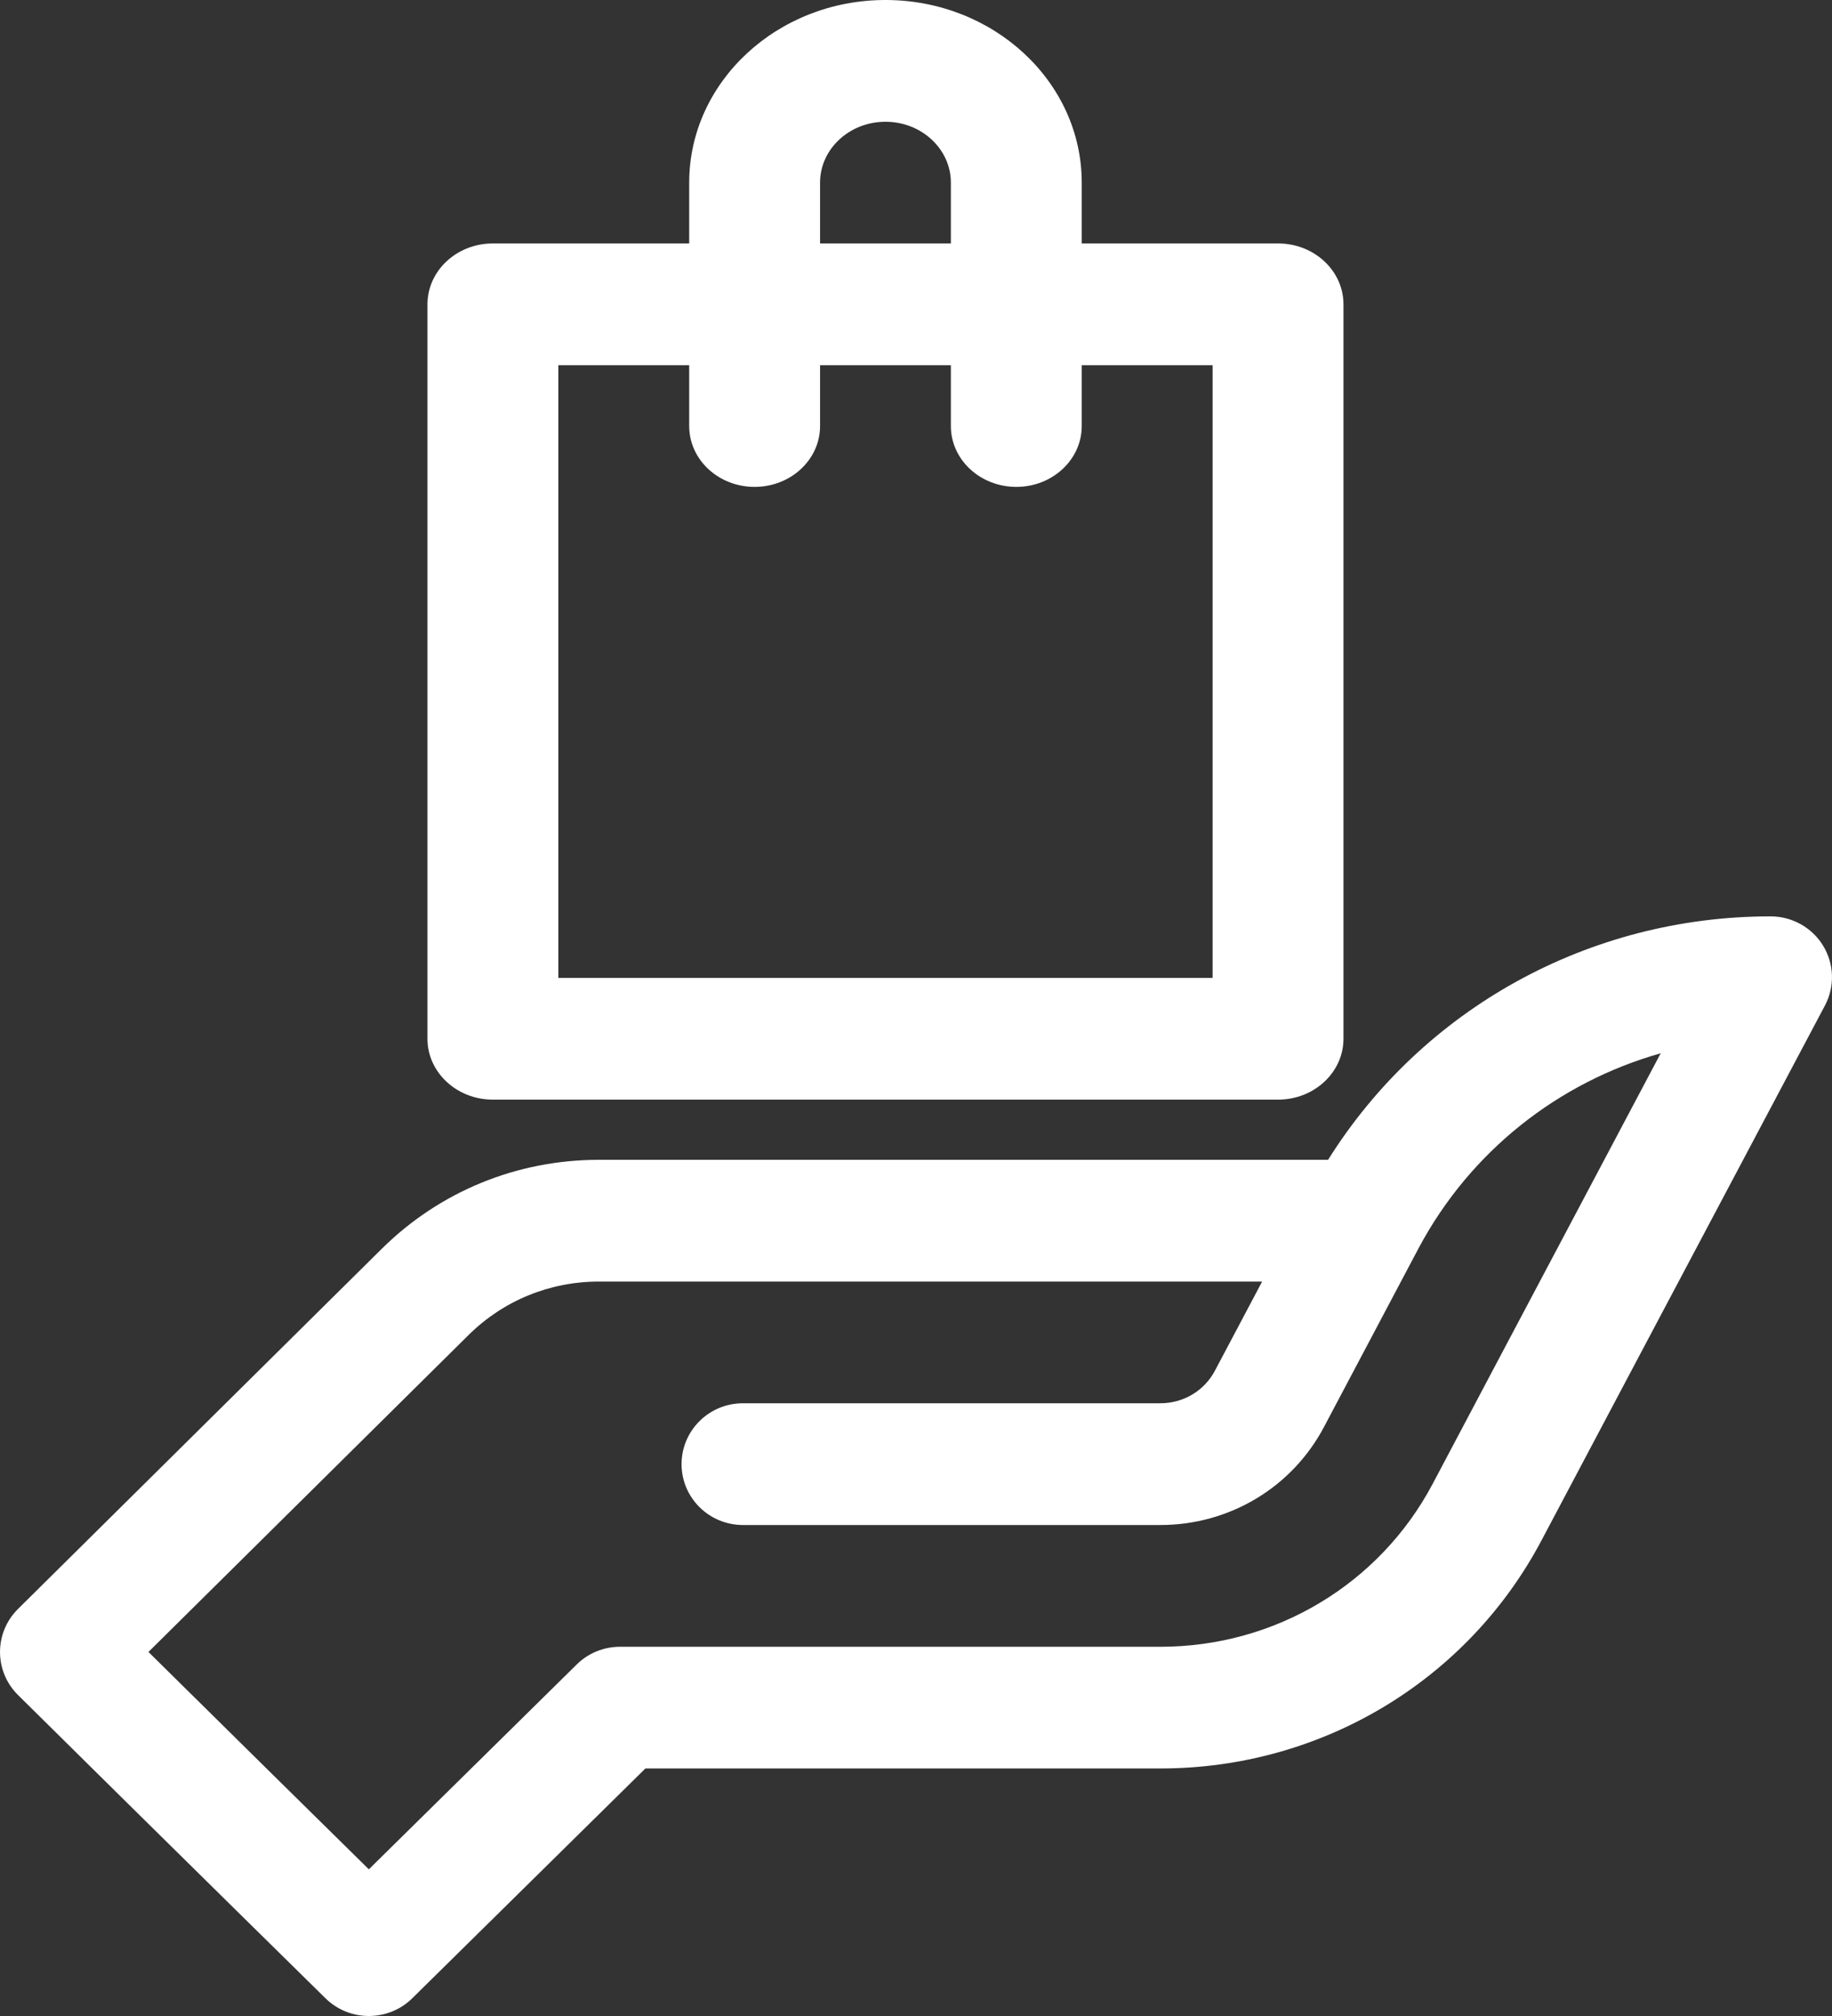 <?xml version="1.0" encoding="UTF-8"?>
<svg width="30px" height="33px" viewBox="0 0 30 33" version="1.1" xmlns="http://www.w3.org/2000/svg" xmlns:xlink="http://www.w3.org/1999/xlink">
    <rect x="0" y="0" width="30" height="33" fill="#333333" stroke="none"/>
    <!-- Generator: Sketch 52 (66869) - http://www.bohemiancoding.com/sketch -->
    <title>product</title>
    <desc>Created with Sketch.</desc>
    <g id="Symbols" stroke="none" stroke-width="1" fill="none" fill-rule="evenodd">
        <g id="btn/btn-ventas-select" fill="#FFFFFF" fill-rule="nonzero">
            <g id="btn-ventas-select">
                <g id="product">
                    <path d="M29.855,15.481 C29.673,15.182 29.346,15 28.993,15 C26.02,15 23.298,16.512 21.748,18.985 L9.808,18.985 C8.464,18.985 7.2,19.503 6.249,20.444 L0.295,26.337 C-0.098,26.726 -0.098,27.357 0.295,27.746 C2.74,30.165 5.306,32.686 5.331,32.711 C5.724,33.097 6.359,33.096 6.751,32.71 L10.569,28.948 L19.003,28.948 C21.634,28.948 24.026,27.516 25.245,25.211 C25.276,25.154 28.325,19.395 29.884,16.46 C30.048,16.151 30.037,15.78 29.855,15.481 Z M23.462,24.287 C22.591,25.933 20.882,26.956 19.003,26.956 L10.154,26.956 C9.887,26.956 9.632,27.06 9.444,27.246 L6.04,30.599 C5.238,29.81 3.858,28.451 2.431,27.041 L7.673,21.853 C8.243,21.289 9.002,20.978 9.808,20.978 L20.668,20.978 L19.895,22.437 C19.721,22.766 19.379,22.97 19.003,22.97 L12.167,22.97 C11.611,22.97 11.161,23.416 11.161,23.967 C11.161,24.517 11.611,24.963 12.167,24.963 L19.003,24.963 C20.13,24.963 21.155,24.35 21.679,23.362 C21.679,23.36 23.233,20.427 23.233,20.427 C24.076,18.849 25.515,17.716 27.195,17.241 C25.589,20.269 23.487,24.239 23.462,24.287 Z" id="Shape"></path>
                    <path d="M8.071,18 L20.929,18 C21.52,18 22,17.554 22,17.004 L22,4.982 C22,4.431 21.52,3.985 20.929,3.985 L17.714,3.985 L17.714,2.989 C17.714,1.341 16.272,0 14.5,0 C12.728,0 11.286,1.341 11.286,2.989 L11.286,3.985 L8.071,3.985 C7.48,3.985 7,4.431 7,4.982 L7,17.004 C7,17.554 7.48,18 8.071,18 Z M13.429,2.989 C13.429,2.44 13.909,1.993 14.5,1.993 C15.091,1.993 15.571,2.44 15.571,2.989 L15.571,3.985 L13.429,3.985 L13.429,2.989 Z M9.143,5.978 L11.286,5.978 L11.286,6.974 C11.286,7.524 11.765,7.97 12.357,7.97 C12.949,7.97 13.429,7.524 13.429,6.974 L13.429,5.978 L15.571,5.978 L15.571,6.974 C15.571,7.524 16.051,7.97 16.643,7.97 C17.234,7.97 17.714,7.524 17.714,6.974 L17.714,5.978 L19.857,5.978 L19.857,16.007 L9.143,16.007 L9.143,5.978 Z" id="Shape"></path>
                </g>
            </g>
        </g>
    </g>
</svg>